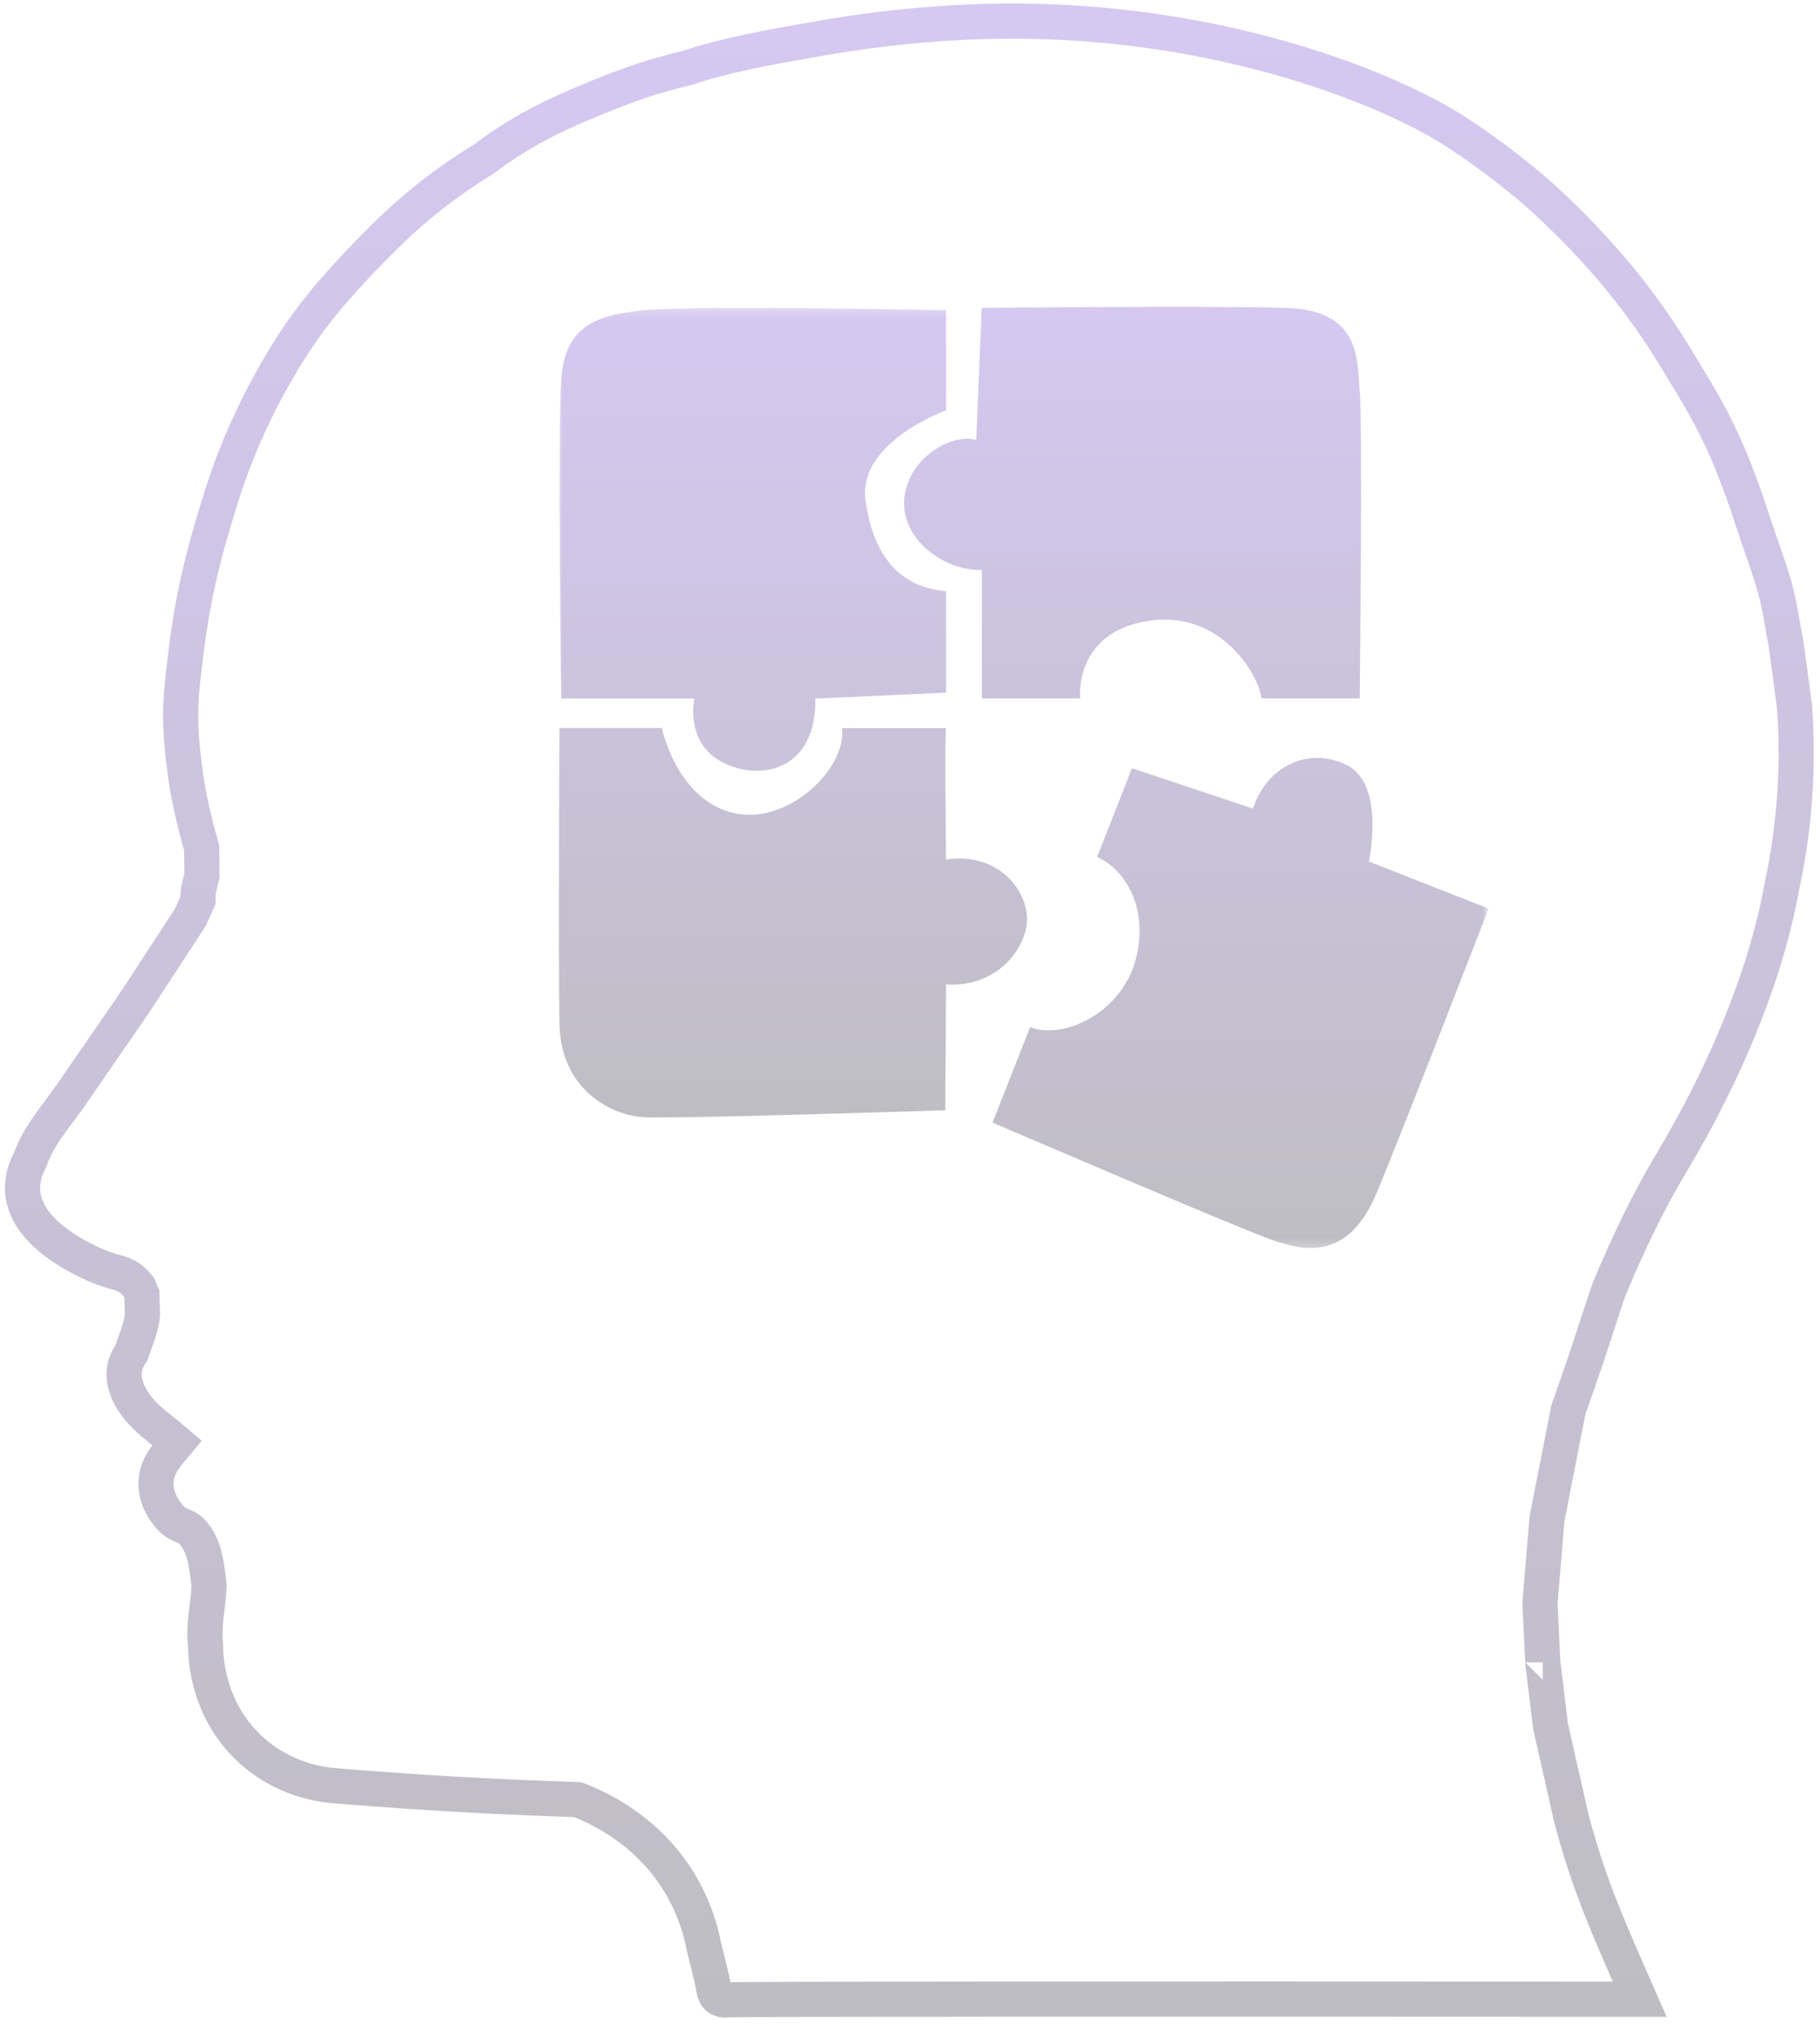 <svg width="186" height="208" viewBox="0 0 186 208" fill="none" xmlns="http://www.w3.org/2000/svg">
<g opacity="0.27" clip-path="url(#clip0_16_1960)">
<path d="M157.67 169.845C157.93 172.005 158.193 174.166 158.453 176.327C159.157 179.438 159.859 182.551 160.562 185.662C161.229 188.23 161.903 190.307 162.408 191.758C163.602 195.183 164.944 198.256 167.081 203.149C167.288 203.619 167.459 204.01 167.571 204.264C113.601 204.236 75.315 204.244 74.371 204.33C74.29 204.338 73.749 204.416 73.36 204.096C73.15 203.926 73.016 203.648 72.945 203.219C72.702 201.778 72.29 200.364 71.95 198.939C71.616 197.191 70.927 194.799 69.406 192.312C66.075 186.864 61.003 184.623 59.029 183.87C52.346 183.661 45.523 183.308 38.569 182.793C37.117 182.686 35.674 182.574 34.238 182.453C33.021 182.363 28.907 181.909 25.409 178.57C21.061 174.423 21.004 169.011 21.009 168.068C20.767 166.016 21.302 164.011 21.364 161.977C21.118 159.952 20.949 157.898 19.607 156.483C18.952 155.791 18.403 156.027 17.556 155.201C17.341 154.993 15.67 153.313 15.981 151.046C16.087 150.272 16.389 149.686 16.6 149.342C16.745 149.127 16.892 148.911 17.038 148.696C17.397 148.268 17.753 147.841 18.11 147.414C16.002 145.598 13.445 144.168 12.743 141.148C12.691 140.862 12.655 140.48 12.707 140.037C12.809 139.176 13.19 138.555 13.416 138.241C13.851 136.954 14.424 135.71 14.561 134.337C14.538 133.628 14.515 132.92 14.493 132.213C14.493 132.211 14.491 132.21 14.491 132.208C14.382 131.961 14.273 131.713 14.162 131.467C13.563 130.71 12.875 130.203 11.854 129.982C10.409 129.666 5.087 127.539 3.109 124.175C2.486 123.112 2.365 122.211 2.339 121.996C2.313 121.773 2.23 120.944 2.503 119.914C2.66 119.325 2.883 118.859 3.065 118.538C3.934 116.007 5.746 114.07 7.222 111.922C9.411 108.741 11.607 105.564 13.8 102.384C15.685 99.498 17.571 96.612 19.457 93.724C19.716 93.14 19.977 92.555 20.235 91.97C20.172 91.107 20.433 90.297 20.641 89.48C20.631 88.524 20.62 87.568 20.61 86.612C19.828 83.895 19.18 81.147 18.848 78.334C18.657 76.728 18.4 74.751 18.48 72.124C18.525 70.665 18.657 69.56 18.924 67.349C19.094 65.936 19.332 63.98 19.823 61.417C19.968 60.663 20.337 58.806 20.954 56.436C21.374 54.822 21.731 53.651 22.096 52.46C22.638 50.683 23.081 49.242 23.791 47.369C24.013 46.783 24.446 45.665 25.057 44.278C26.294 41.461 27.505 39.251 28.332 37.829C28.855 36.93 29.568 35.709 30.625 34.173C32.102 32.03 33.513 30.344 34.607 29.132C35.371 28.261 36.412 27.112 37.689 25.806C39.101 24.363 40.816 22.619 43.214 20.658C44.748 19.405 46.794 17.873 49.356 16.307C49.864 15.925 50.634 15.361 51.6 14.723C54.981 12.493 57.832 11.286 60.773 10.059C64.358 8.564 66.883 7.82 67.703 7.595C68.521 7.37 69.342 7.16 70.166 6.957C74.371 5.564 78.73 4.825 83.066 4.048C91.617 2.515 100.25 1.836 108.936 2.303C127.641 3.307 142.236 9.343 148.349 13.188C153.233 16.263 157.344 19.93 157.344 19.93C159.439 21.798 161.388 23.83 161.686 24.14C162.616 25.112 163.383 25.962 163.962 26.619C165.02 27.819 166.102 29.132 167.185 30.562C168.804 32.697 170.18 34.771 171.35 36.715C172.071 37.913 172.793 39.108 173.516 40.305C174.576 42.098 175.361 43.662 175.913 44.84C176.912 46.973 177.532 48.67 178.177 50.431C178.726 51.931 178.464 51.328 179.72 54.98C180.811 58.158 181.332 59.549 181.8 61.785C181.962 62.57 182.07 63.22 182.135 63.64C182.264 64.337 182.394 65.034 182.523 65.731C182.813 67.867 183.103 70 183.391 72.134C183.541 74.158 183.607 76.357 183.541 78.704C183.415 83.19 182.837 87.174 182.112 90.542C181.207 95.527 179.676 100.332 177.764 105.008C175.802 109.798 173.449 114.413 170.799 118.846C168.382 122.887 166.375 127.102 164.571 131.43C164.027 132.733 163.131 135.881 161.336 141.042C160.898 142.303 160.532 143.341 160.284 144.038C159.556 147.75 158.83 151.46 158.102 155.172C157.86 158.037 157.619 160.902 157.38 163.766C157.476 165.793 157.572 167.819 157.67 169.845ZM157.67 169.845C157.67 169.843 157.668 169.843 157.668 169.843" stroke="url(#paint0_linear_16_1960)" stroke-width="3.592"/>
<path d="M131.462 31.458C139.236 31.692 138.674 37.022 138.963 39.988C139.255 42.954 138.963 71.354 138.963 71.354H128.923C128.632 68.912 124.677 62.184 117.175 63.465C109.674 64.744 110.39 71.354 110.39 71.354H100.348V58.23C96.395 58.365 91.993 54.972 92.419 50.884C92.846 46.773 97.228 44.234 99.767 44.951L100.329 31.458C100.329 31.458 123.669 31.226 131.462 31.458ZM86.043 74.378C86.605 78.488 80.382 84.555 74.722 83.004C69.061 81.454 67.645 74.378 67.645 74.378H57.178C57.178 74.378 57.042 98.144 57.178 104.658C57.313 111.171 62.276 114.001 65.958 114.157C69.642 114.311 96.606 113.438 96.606 113.438L96.684 100.568C102.23 100.995 105.583 96.186 104.865 92.929C104.167 89.674 100.91 87.133 96.684 87.831C96.684 87.831 96.53 74.823 96.684 74.398H86.043V74.378Z" fill="url(#paint1_linear_16_1960)"/>
<mask id="mask0_16_1960" style="mask-type:luminance" maskUnits="userSpaceOnUse" x="56" y="31" width="97" height="97">
<path d="M56.989 31.276H152.081V127.723H56.989V31.276Z" fill="white"/>
</mask>
<g mask="url(#mask0_16_1960)">
<path d="M57.354 38.805C57.721 33.435 60.708 32.194 65.845 31.691C70.982 31.186 96.686 31.691 96.686 31.691V41.926C96.686 41.926 87.692 45.163 88.448 51.037C89.203 56.911 92.072 60.032 96.686 60.4V70.77L83.329 71.372C83.446 78.719 77.708 79.883 73.831 77.886C69.954 75.889 70.961 71.372 70.961 71.372H57.354C57.354 71.372 56.966 44.174 57.354 38.805ZM115.685 78.487L112.118 87.577C114.618 88.567 117.505 92.425 116.091 97.95C114.675 103.475 108.705 106.285 105.273 104.947L101.435 114.697C101.435 114.697 126.54 125.477 129.875 126.64C133.208 127.802 137.744 128.966 140.73 121.793C143.714 114.601 152.129 92.831 152.129 92.831L139.897 88.025C139.897 88.025 141.602 80.193 137.686 78.196C133.77 76.199 129.448 78.292 128.052 82.615L115.685 78.487Z" fill="url(#paint2_linear_16_1960)"/>
</g>
</g>
<defs>
<linearGradient id="paint0_linear_16_1960" x1="92.937" y1="2.158" x2="92.937" y2="204.344" gradientUnits="userSpaceOnUse">
<stop stop-color="#6633CC"/>
<stop offset="1" stop-color="#110C24"/>
</linearGradient>
<linearGradient id="paint1_linear_16_1960" x1="98.105" y1="31.355" x2="98.105" y2="114.175" gradientUnits="userSpaceOnUse">
<stop stop-color="#6633CC"/>
<stop offset="1" stop-color="#110C24"/>
</linearGradient>
<linearGradient id="paint2_linear_16_1960" x1="104.655" y1="31.467" x2="104.655" y2="127.508" gradientUnits="userSpaceOnUse">
<stop stop-color="#6633CC"/>
<stop offset="1" stop-color="#110C24"/>
</linearGradient>
<clipPath id="clip0_16_1960">
<rect width="185.49" height="206.967" fill="white" transform="translate(0.354 0.206)"/>
</clipPath>
</defs>
</svg>
